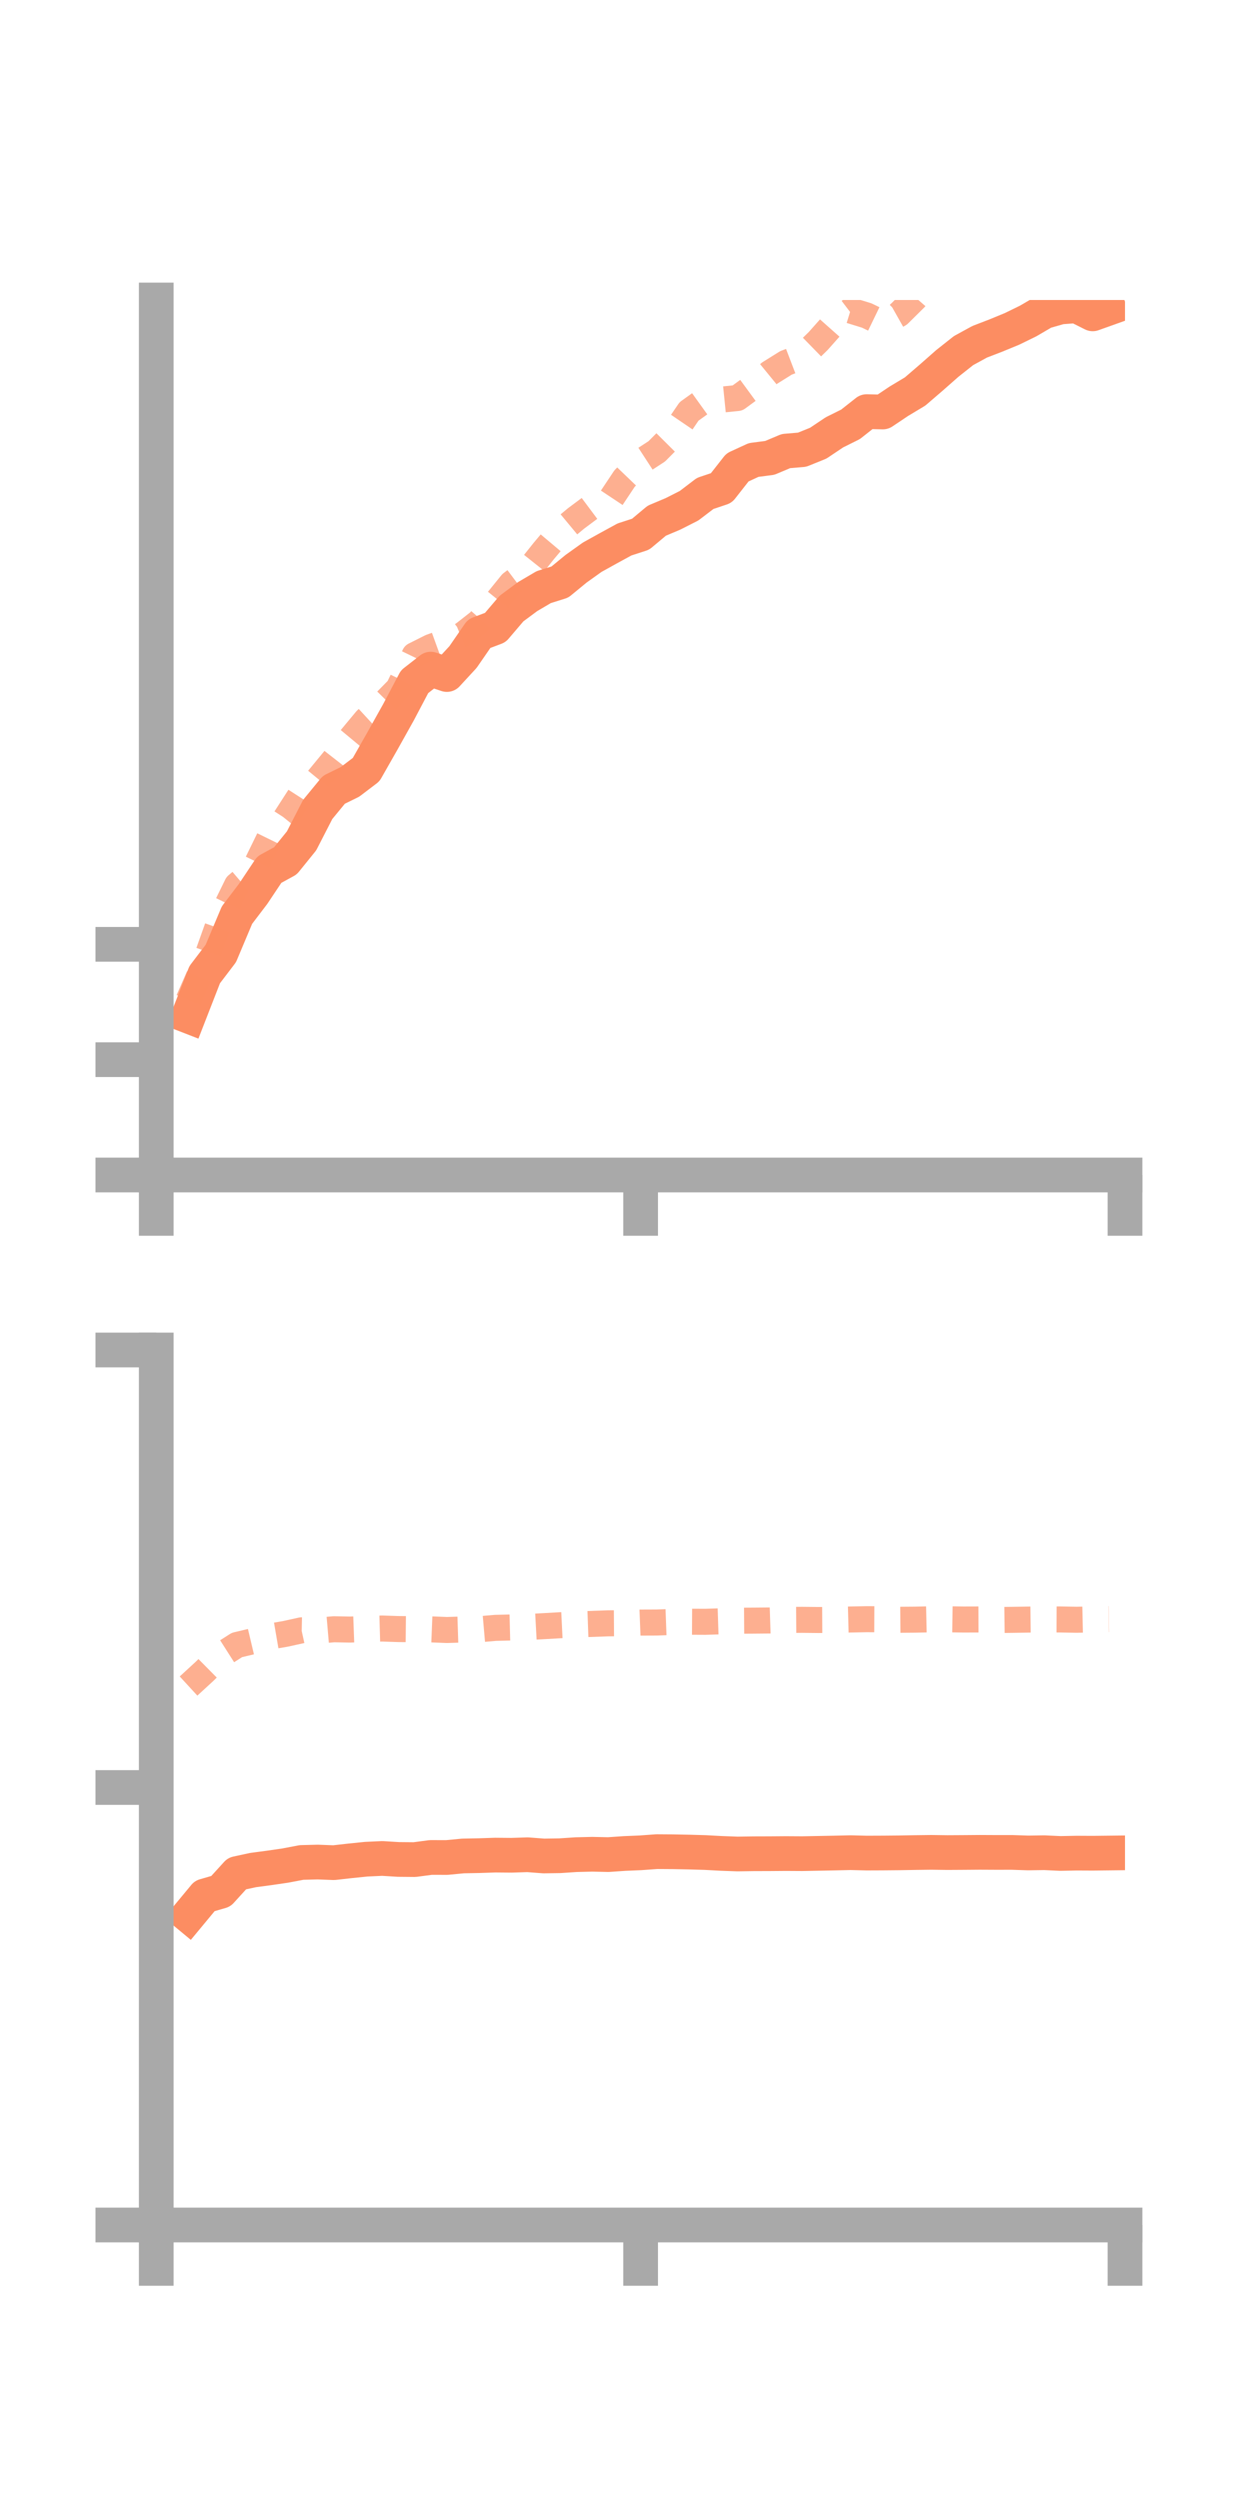 <?xml version="1.0" encoding="utf-8" standalone="no"?>
<!DOCTYPE svg PUBLIC "-//W3C//DTD SVG 1.1//EN"
  "http://www.w3.org/Graphics/SVG/1.1/DTD/svg11.dtd">
<!-- Created with matplotlib (https://matplotlib.org/) -->
<svg height="144pt" version="1.1" viewBox="0 0 72 144" width="72pt" xmlns="http://www.w3.org/2000/svg" xmlns:xlink="http://www.w3.org/1999/xlink">
 <defs>
  <style type="text/css">*{stroke-linecap:butt;stroke-linejoin:round;}</style>
 </defs>
 <g id="figure_1">
  <g id="patch_1">
   <path d="M 0 144 
L 72 144 
L 72 0 
L 0 0 
z
" style="fill:none;"/>
  </g>
  <g id="axes_1">
   <g id="patch_2">
    <path d="M 9 67.68 
L 64.8 67.68 
L 64.8 17.28 
L 9 17.28 
z
" style="fill:none;"/>
   </g>
   <g id="matplotlib.axis_1">
    <g id="xtick_1">
     <g id="line2d_1">
      <defs>
       <path d="M 0 0 
L 0 3.5 
" id="m0f46a11b50" style="stroke:#a9a9a9;stroke-width:2;"/>
      </defs>
      <g>
       <use style="fill:#a9a9a9;stroke:#a9a9a9;stroke-width:2;" x="9" xlink:href="#m0f46a11b50" y="67.68"/>
      </g>
     </g>
    </g>
    <g id="xtick_2">
     <g id="line2d_2">
      <g>
       <use style="fill:#a9a9a9;stroke:#a9a9a9;stroke-width:2;" x="36.9" xlink:href="#m0f46a11b50" y="67.68"/>
      </g>
     </g>
    </g>
    <g id="xtick_3">
     <g id="line2d_3">
      <g>
       <use style="fill:#a9a9a9;stroke:#a9a9a9;stroke-width:2;" x="64.8" xlink:href="#m0f46a11b50" y="67.68"/>
      </g>
     </g>
    </g>
   </g>
   <g id="matplotlib.axis_2">
    <g id="ytick_1">
     <g id="line2d_4">
      <defs>
       <path d="M 0 0 
L -3.5 0 
" id="md71c51760e" style="stroke:#a9a9a9;stroke-width:2;"/>
      </defs>
      <g>
       <use style="fill:#a9a9a9;stroke:#a9a9a9;stroke-width:2;" x="9" xlink:href="#md71c51760e" y="67.68"/>
      </g>
     </g>
    </g>
    <g id="ytick_2">
     <g id="line2d_5">
      <g>
       <use style="fill:#a9a9a9;stroke:#a9a9a9;stroke-width:2;" x="9" xlink:href="#md71c51760e" y="61.037"/>
      </g>
     </g>
    </g>
    <g id="ytick_3">
     <g id="line2d_6">
      <g>
       <use style="fill:#a9a9a9;stroke:#a9a9a9;stroke-width:2;" x="9" xlink:href="#md71c51760e" y="54.394"/>
      </g>
     </g>
    </g>
   </g>
   <g id="line2d_7">
    <path clip-path="url(#p1e6317c8d5)" d="M 10.86 58.531 
L 11.79 56.142 
L 12.72 54.92 
L 13.65 52.71 
L 14.58 51.487 
L 15.51 50.093 
L 16.44 49.584 
L 17.37 48.434 
L 18.3 46.624 
L 19.23 45.492 
L 20.16 45.036 
L 21.09 44.329 
L 22.02 42.695 
L 22.95 41.031 
L 23.88 39.267 
L 24.81 38.542 
L 25.74 38.853 
L 26.67 37.845 
L 27.6 36.497 
L 28.53 36.146 
L 29.46 35.055 
L 30.39 34.365 
L 31.32 33.818 
L 32.25 33.526 
L 33.18 32.762 
L 34.11 32.097 
L 35.04 31.581 
L 35.97 31.073 
L 36.9 30.771 
L 37.83 29.993 
L 38.76 29.601 
L 39.69 29.13 
L 40.62 28.421 
L 41.55 28.109 
L 42.48 26.923 
L 43.41 26.495 
L 44.34 26.374 
L 45.27 25.982 
L 46.2 25.904 
L 47.13 25.528 
L 48.06 24.905 
L 48.99 24.442 
L 49.92 23.709 
L 50.85 23.731 
L 51.78 23.108 
L 52.71 22.55 
L 53.64 21.75 
L 54.57 20.931 
L 55.5 20.195 
L 56.43 19.686 
L 57.36 19.328 
L 58.29 18.945 
L 59.22 18.491 
L 60.15 17.947 
L 61.08 17.682 
L 62.01 17.612 
L 62.94 18.078 
L 63.87 17.746 
" style="fill:none;stroke:#fc8d62;stroke-linecap:square;stroke-width:2;"/>
   </g>
   <g id="line2d_8">
    <path clip-path="url(#p1e6317c8d5)" d="M 10.86 57.615 
L 11.79 55.494 
L 12.72 52.884 
L 13.65 50.986 
L 14.58 50.192 
L 15.51 48.291 
L 16.44 47.143 
L 17.37 45.701 
L 18.3 44.905 
L 19.23 43.775 
L 20.16 42.583 
L 21.09 41.464 
L 22.02 40.608 
L 22.95 39.661 
L 23.88 37.739 
L 24.81 37.272 
L 25.74 36.935 
L 26.67 36.549 
L 27.6 35.821 
L 28.53 34.756 
L 29.46 33.607 
L 30.39 32.908 
L 31.32 31.74 
L 32.25 30.634 
L 33.18 29.863 
L 34.11 29.169 
L 35.04 28.969 
L 35.97 27.572 
L 36.9 26.603 
L 37.83 25.998 
L 38.76 25.063 
L 39.69 23.698 
L 40.62 23.03 
L 41.55 23.02 
L 42.48 22.926 
L 43.41 22.245 
L 44.34 21.485 
L 45.27 20.904 
L 46.2 20.549 
L 47.13 19.641 
L 48.06 18.594 
L 48.99 17.885 
L 49.92 18.172 
L 50.85 18.622 
L 51.78 18.097 
L 52.71 17.176 
L 53.64 16.107 
L 54.57 14.96 
L 55.5 14.419 
L 56.43 13.238 
L 57.36 13.099 
L 58.29 12.293 
L 59.22 12.304 
L 60.15 11.679 
L 61.08 10.683 
L 62.01 10.441 
L 62.94 9.195 
L 63.87 7.954 
" style="fill:none;stroke:#fc8d62;stroke-dasharray:1.5,1.5;stroke-dashoffset:0;stroke-opacity:0.7;stroke-width:1.5;"/>
   </g>
   <g id="patch_3">
    <path d="M 9 67.68 
L 9 17.28 
" style="fill:none;stroke:#a9a9a9;stroke-linecap:square;stroke-linejoin:miter;stroke-width:2;"/>
   </g>
   <g id="patch_4">
    <path d="M 64.8 67.68 
L 64.8 17.28 
" style="fill:none;"/>
   </g>
   <g id="patch_5">
    <path d="M 9 67.68 
L 64.8 67.68 
" style="fill:none;stroke:#a9a9a9;stroke-linecap:square;stroke-linejoin:miter;stroke-width:2;"/>
   </g>
   <g id="patch_6">
    <path d="M 9 17.28 
L 64.8 17.28 
" style="fill:none;"/>
   </g>
  </g>
  <g id="axes_2">
   <g id="patch_7">
    <path d="M 9 128.16 
L 64.8 128.16 
L 64.8 77.76 
L 9 77.76 
z
" style="fill:none;"/>
   </g>
   <g id="matplotlib.axis_3">
    <g id="xtick_4">
     <g id="line2d_9">
      <g>
       <use style="fill:#a9a9a9;stroke:#a9a9a9;stroke-width:2;" x="9" xlink:href="#m0f46a11b50" y="128.16"/>
      </g>
     </g>
    </g>
    <g id="xtick_5">
     <g id="line2d_10">
      <g>
       <use style="fill:#a9a9a9;stroke:#a9a9a9;stroke-width:2;" x="36.9" xlink:href="#m0f46a11b50" y="128.16"/>
      </g>
     </g>
    </g>
    <g id="xtick_6">
     <g id="line2d_11">
      <g>
       <use style="fill:#a9a9a9;stroke:#a9a9a9;stroke-width:2;" x="64.8" xlink:href="#m0f46a11b50" y="128.16"/>
      </g>
     </g>
    </g>
   </g>
   <g id="matplotlib.axis_4">
    <g id="ytick_4">
     <g id="line2d_12">
      <g>
       <use style="fill:#a9a9a9;stroke:#a9a9a9;stroke-width:2;" x="9" xlink:href="#md71c51760e" y="128.16"/>
      </g>
     </g>
    </g>
    <g id="ytick_5">
     <g id="line2d_13">
      <g>
       <use style="fill:#a9a9a9;stroke:#a9a9a9;stroke-width:2;" x="9" xlink:href="#md71c51760e" y="102.96"/>
      </g>
     </g>
    </g>
    <g id="ytick_6">
     <g id="line2d_14">
      <g>
       <use style="fill:#a9a9a9;stroke:#a9a9a9;stroke-width:2;" x="9" xlink:href="#md71c51760e" y="77.76"/>
      </g>
     </g>
    </g>
   </g>
   <g id="line2d_15">
    <path clip-path="url(#p1b93976b84)" d="M 10.86 110.329 
L 11.79 109.207 
L 12.72 108.938 
L 13.65 107.916 
L 14.58 107.715 
L 15.51 107.591 
L 16.44 107.455 
L 17.37 107.278 
L 18.3 107.254 
L 19.23 107.29 
L 20.16 107.185 
L 21.09 107.09 
L 22.02 107.047 
L 22.95 107.104 
L 23.88 107.113 
L 24.81 106.99 
L 25.74 106.992 
L 26.67 106.903 
L 27.6 106.885 
L 28.53 106.854 
L 29.46 106.863 
L 30.39 106.833 
L 31.32 106.904 
L 32.25 106.89 
L 33.18 106.828 
L 34.11 106.805 
L 35.04 106.825 
L 35.97 106.761 
L 36.9 106.722 
L 37.83 106.654 
L 38.76 106.661 
L 39.69 106.679 
L 40.62 106.706 
L 41.55 106.756 
L 42.48 106.79 
L 43.41 106.776 
L 44.34 106.773 
L 45.27 106.765 
L 46.2 106.771 
L 47.13 106.753 
L 48.06 106.735 
L 48.99 106.714 
L 49.92 106.737 
L 50.85 106.733 
L 51.78 106.724 
L 52.71 106.708 
L 53.64 106.696 
L 54.57 106.709 
L 55.5 106.703 
L 56.43 106.695 
L 57.36 106.7 
L 58.29 106.699 
L 59.22 106.73 
L 60.15 106.716 
L 61.08 106.759 
L 62.01 106.74 
L 62.94 106.745 
L 63.87 106.734 
" style="fill:none;stroke:#fc8d62;stroke-linecap:square;stroke-width:2;"/>
   </g>
   <g id="line2d_16">
    <path clip-path="url(#p1b93976b84)" d="M 10.86 97.116 
L 11.79 96.261 
L 12.72 95.342 
L 13.65 94.75 
L 14.58 94.53 
L 15.51 94.271 
L 16.44 94.111 
L 17.37 93.906 
L 18.3 93.925 
L 19.23 93.845 
L 20.16 93.863 
L 21.09 93.829 
L 22.02 93.803 
L 22.95 93.834 
L 23.88 93.843 
L 24.81 93.851 
L 25.74 93.888 
L 26.67 93.859 
L 27.6 93.846 
L 28.53 93.765 
L 29.46 93.742 
L 30.39 93.717 
L 31.32 93.667 
L 32.25 93.614 
L 33.18 93.569 
L 34.11 93.536 
L 35.04 93.503 
L 35.97 93.497 
L 36.9 93.461 
L 37.83 93.457 
L 38.76 93.423 
L 39.69 93.411 
L 40.62 93.416 
L 41.55 93.386 
L 42.48 93.354 
L 43.41 93.348 
L 44.34 93.339 
L 45.27 93.309 
L 46.2 93.302 
L 47.13 93.312 
L 48.06 93.307 
L 48.99 93.283 
L 49.92 93.265 
L 50.85 93.269 
L 51.78 93.3 
L 52.71 93.292 
L 53.64 93.272 
L 54.57 93.27 
L 55.5 93.284 
L 56.43 93.281 
L 57.36 93.314 
L 58.29 93.303 
L 59.22 93.288 
L 60.15 93.277 
L 61.08 93.281 
L 62.01 93.298 
L 62.94 93.278 
L 63.87 93.261 
" style="fill:none;stroke:#fc8d62;stroke-dasharray:1.5,1.5;stroke-dashoffset:0;stroke-opacity:0.7;stroke-width:1.5;"/>
   </g>
   <g id="patch_8">
    <path d="M 9 128.16 
L 9 77.76 
" style="fill:none;stroke:#a9a9a9;stroke-linecap:square;stroke-linejoin:miter;stroke-width:2;"/>
   </g>
   <g id="patch_9">
    <path d="M 64.8 128.16 
L 64.8 77.76 
" style="fill:none;"/>
   </g>
   <g id="patch_10">
    <path d="M 9 128.16 
L 64.8 128.16 
" style="fill:none;stroke:#a9a9a9;stroke-linecap:square;stroke-linejoin:miter;stroke-width:2;"/>
   </g>
   <g id="patch_11">
    <path d="M 9 77.76 
L 64.8 77.76 
" style="fill:none;"/>
   </g>
  </g>
 </g>
 <defs>
  <clipPath id="p1e6317c8d5">
   <rect height="50.4" width="55.8" x="9" y="17.28"/>
  </clipPath>
  <clipPath id="p1b93976b84">
   <rect height="50.4" width="55.8" x="9" y="77.76"/>
  </clipPath>
 </defs>
</svg>
